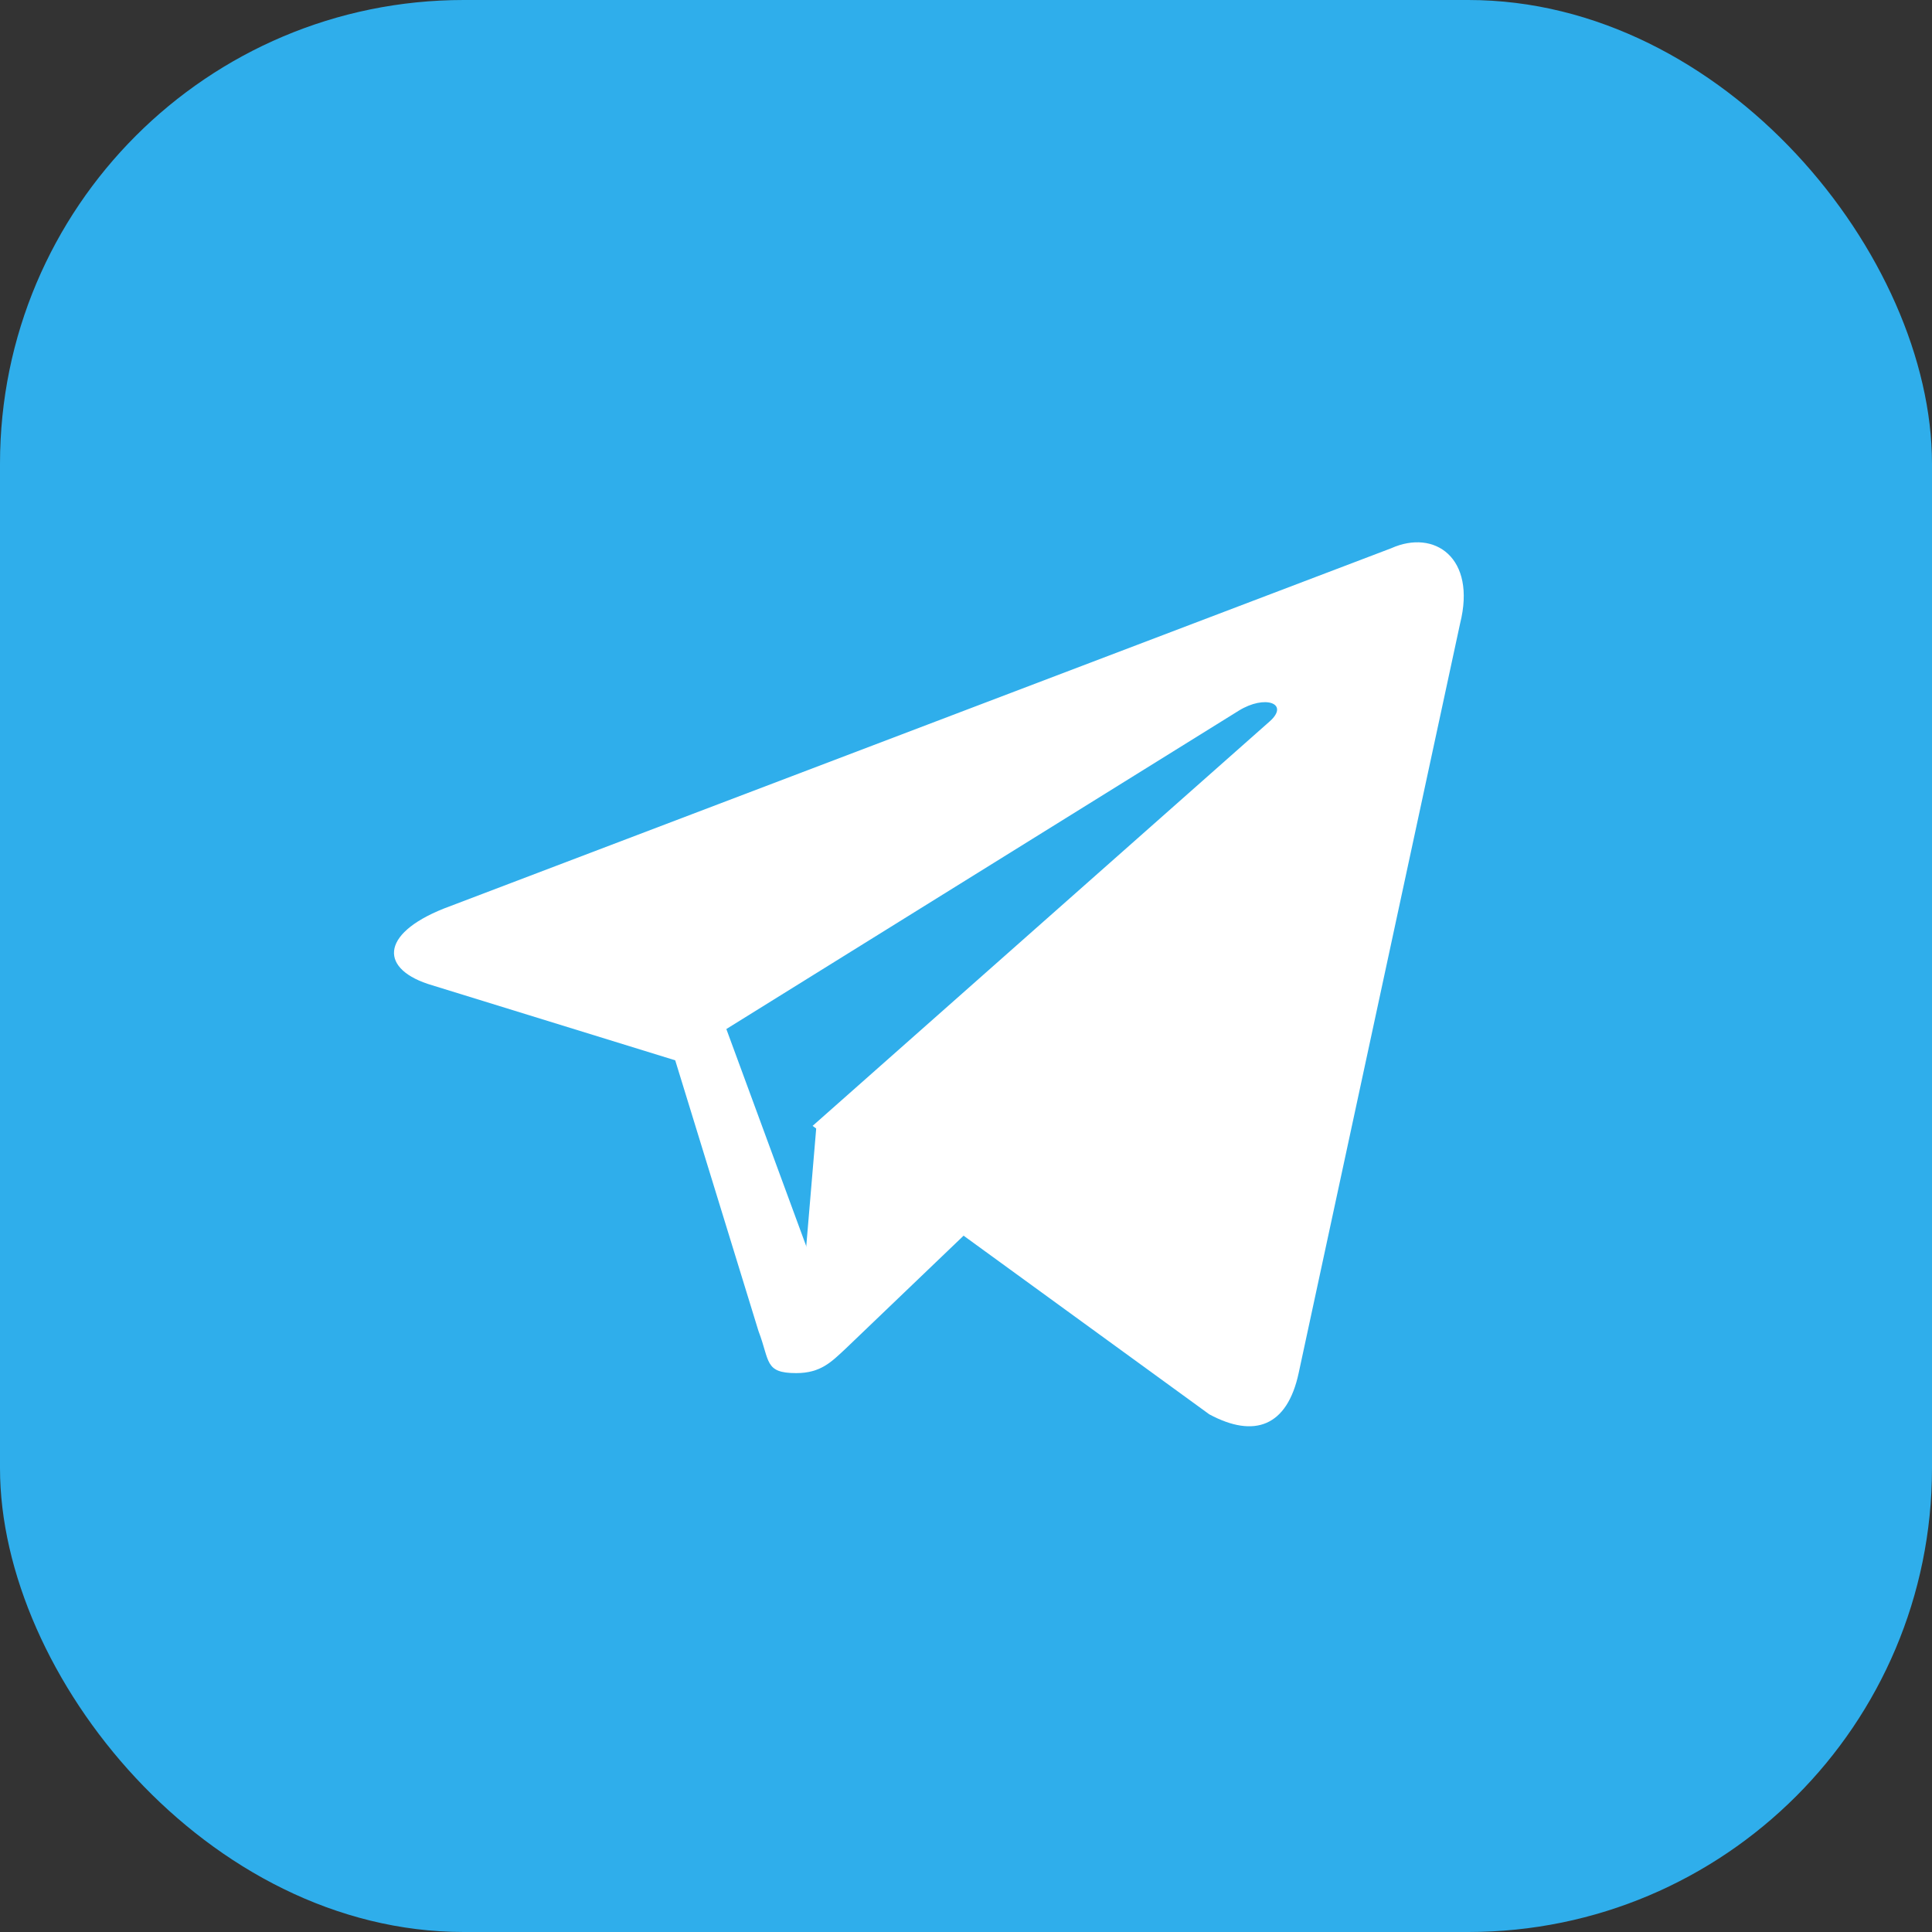 <?xml version="1.0" encoding="UTF-8"?>
<svg width="50px" height="50px" viewBox="0 0 50 50" version="1.1" xmlns="http://www.w3.org/2000/svg" xmlns:xlink="http://www.w3.org/1999/xlink">
    <rect x="0" y="0" width="50" height="50" fill="#333333" stroke="none"/>
    <!-- Generator: Sketch 45.1 (43504) - http://www.bohemiancoding.com/sketch -->
    <title>telegram</title>
    <desc>Created with Sketch.</desc>
    <defs>
        <rect id="path-1" x="0" y="0" width="50" height="50" rx="12"></rect>
        <linearGradient x1="61.344%" y1="47.15%" x2="80.498%" y2="83.71%" id="linearGradient-3">
            <stop stop-color="#FFFFFF" offset="0%"></stop>
            <stop stop-color="#FFFFFF" offset="100%"></stop>
        </linearGradient>
    </defs>
    <g id="Page-1" stroke="none" stroke-width="1" fill="none" fill-rule="evenodd">
        <g id="Иконки" transform="translate(-478, -1715)">
            <g id="telegram" transform="translate(478, 1715)">
                <mask id="mask-2" fill="white">
                    <use xlink:href="#path-1"></use>
                </mask>
                <use id="Mask" fill="#2FAEEB" xlink:href="#path-1"></use>
                <path d="M20.606,35.536 C19.779,35.536 19.927,35.223 19.63,34.449 L17.212,26.587 L18.475,25.754 L21.674,34.449 L20.606,35.536 Z" id="path2993" fill="#FFFFFF" fill-rule="nonzero" mask="url(#mask-2)"></path>
                <path d="M20.606,35.536 C21.242,35.536 21.518,35.244 21.879,34.909 C22.43,34.386 29.515,27.591 29.515,27.591 L25.167,26.545 L21.136,29.055 L20.606,35.327 L20.606,35.536 Z" id="path2989" fill="#FFFFFF" fill-rule="nonzero" mask="url(#mask-2)"></path>
                <path d="M21.03,29.138 L31.297,36.603 C32.464,37.23 33.312,36.916 33.609,35.536 L37.788,16.133 C38.212,14.439 37.13,13.686 36.006,14.188 L11.485,23.514 C9.809,24.183 9.83,25.103 11.188,25.5 L17.488,27.445 L32.061,18.391 C32.739,17.973 33.376,18.203 32.867,18.663 L21.03,29.138 Z" id="path2991" fill="url(#linearGradient-3)" fill-rule="nonzero" mask="url(#mask-2)"></path>
            </g>
        </g>
    </g>
</svg>